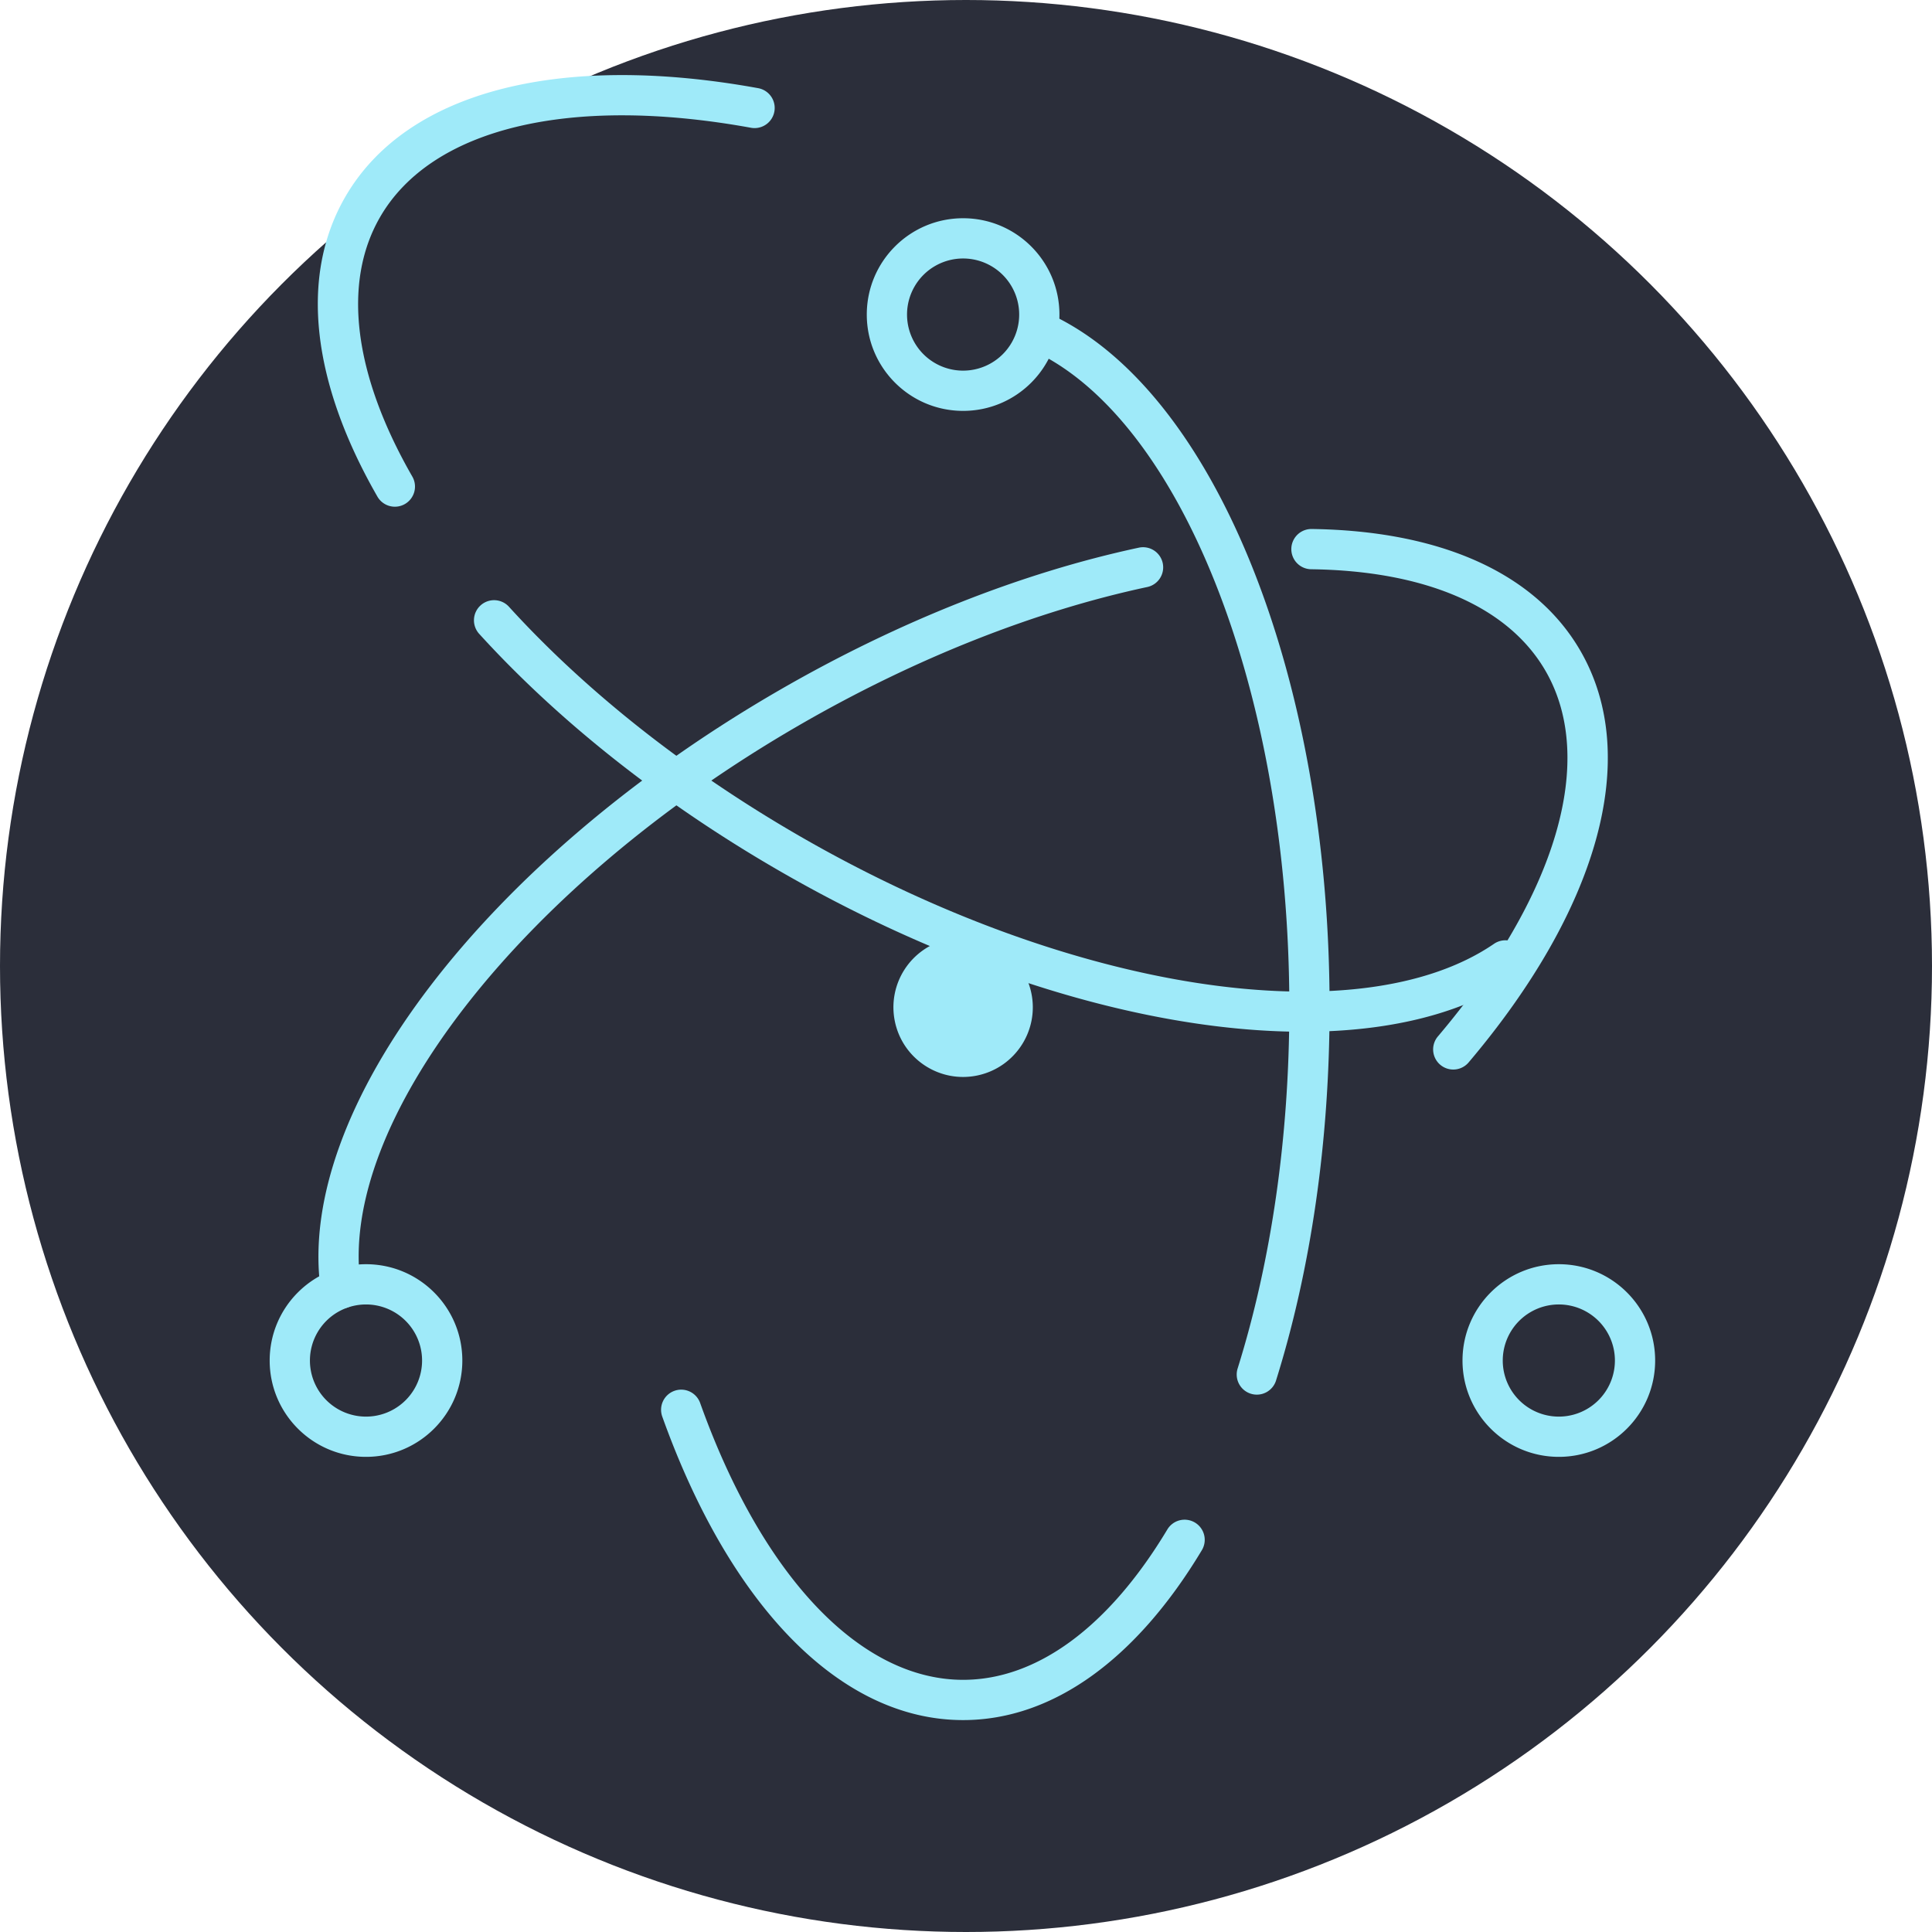<svg xmlns="http://www.w3.org/2000/svg" width="256" height="256"><g fill="none" fill-rule="evenodd"><circle fill="#2B2E3A" cx="128" cy="128" r="128"/><g fill="#9FEAF9" fill-rule="nonzero"><path d="M100.502 11.69c-26.005-4.736-46.567.221-54.762 14.415-6.115 10.592-4.367 24.635 4.24 39.646a2.667 2.667 0 1 0 4.626-2.653c-7.752-13.522-9.261-25.641-4.247-34.326 6.808-11.791 25.148-16.213 49.187-11.835a2.667 2.667 0 0 0 .956-5.247zm-36.999 72.307c10.515 11.555 24.176 22.394 39.756 31.388 37.723 21.78 77.883 27.601 97.675 14.106a2.667 2.667 0 1 0-3.005-4.406c-17.714 12.078-55.862 6.548-92.003-14.318-15.114-8.726-28.343-19.222-38.478-30.36a2.667 2.667 0 1 0-3.945 3.59z"/><path d="M194.62 140.753c17.028-20.116 22.973-40.348 14.795-54.512-6.017-10.423-18.738-15.926-35.645-16.146a2.667 2.667 0 0 0-.069 5.333c15.205.198 26.165 4.939 31.096 13.48 6.792 11.765 1.49 29.807-14.248 48.399a2.667 2.667 0 1 0 4.071 3.446zm-43.761-68.175c-15.396 3.299-31.784 9.749-47.522 18.835-38.942 22.483-64.345 55.636-60.817 79.675a2.667 2.667 0 1 0 5.277-.775c-3.133-21.344 20.947-52.769 58.207-74.281 15.267-8.815 31.135-15.06 45.972-18.239a2.667 2.667 0 1 0-1.117-5.215z"/><path d="M87.77 187.753c8.904 24.86 23.469 40.167 39.847 40.167 11.945 0 22.996-8.143 31.614-22.478a2.667 2.667 0 1 0-4.571-2.748c-7.745 12.883-17.258 19.892-27.043 19.892-13.605 0-26.596-13.652-34.825-36.63a2.667 2.667 0 1 0-5.021 1.797zm81.322-4.863c4.61-14.728 7.085-31.718 7.085-49.423 0-44.179-15.463-82.263-37.487-92.042a2.667 2.667 0 0 0-2.164 4.874c19.643 8.723 34.317 44.866 34.317 87.168 0 17.177-2.397 33.63-6.84 47.83a2.667 2.667 0 1 0 5.09 1.593zm50.224-2.612c0-7.049-5.714-12.763-12.763-12.763-7.049 0-12.763 5.714-12.763 12.763 0 7.049 5.714 12.763 12.763 12.763 7.049 0 12.763-5.714 12.763-12.763zm-5.333 0a7.43 7.43 0 1 1-14.86 0 7.43 7.43 0 0 1 14.86 0zM48.497 193.041c7.05 0 12.764-5.714 12.764-12.763 0-7.049-5.715-12.763-12.764-12.763-7.048 0-12.763 5.714-12.763 12.763 0 7.049 5.715 12.763 12.763 12.763zm0-5.333a7.43 7.43 0 1 1 0-14.86 7.43 7.43 0 0 1 0 14.86z"/><path d="M127.617 54.444c7.049 0 12.763-5.714 12.763-12.763 0-7.049-5.714-12.763-12.763-12.763-7.049 0-12.763 5.714-12.763 12.763 0 7.049 5.714 12.763 12.763 12.763zm0-5.333a7.43 7.43 0 1 1 0-14.86 7.43 7.43 0 0 1 0 14.86zm1.949 93.382c-4.985 1.077-9.896-2.091-10.975-7.076a9.236 9.236 0 0 1 7.076-10.976c4.985-1.077 9.896 2.091 10.976 7.076 1.077 4.985-2.091 9.897-7.077 10.976z"/></g></g></svg>